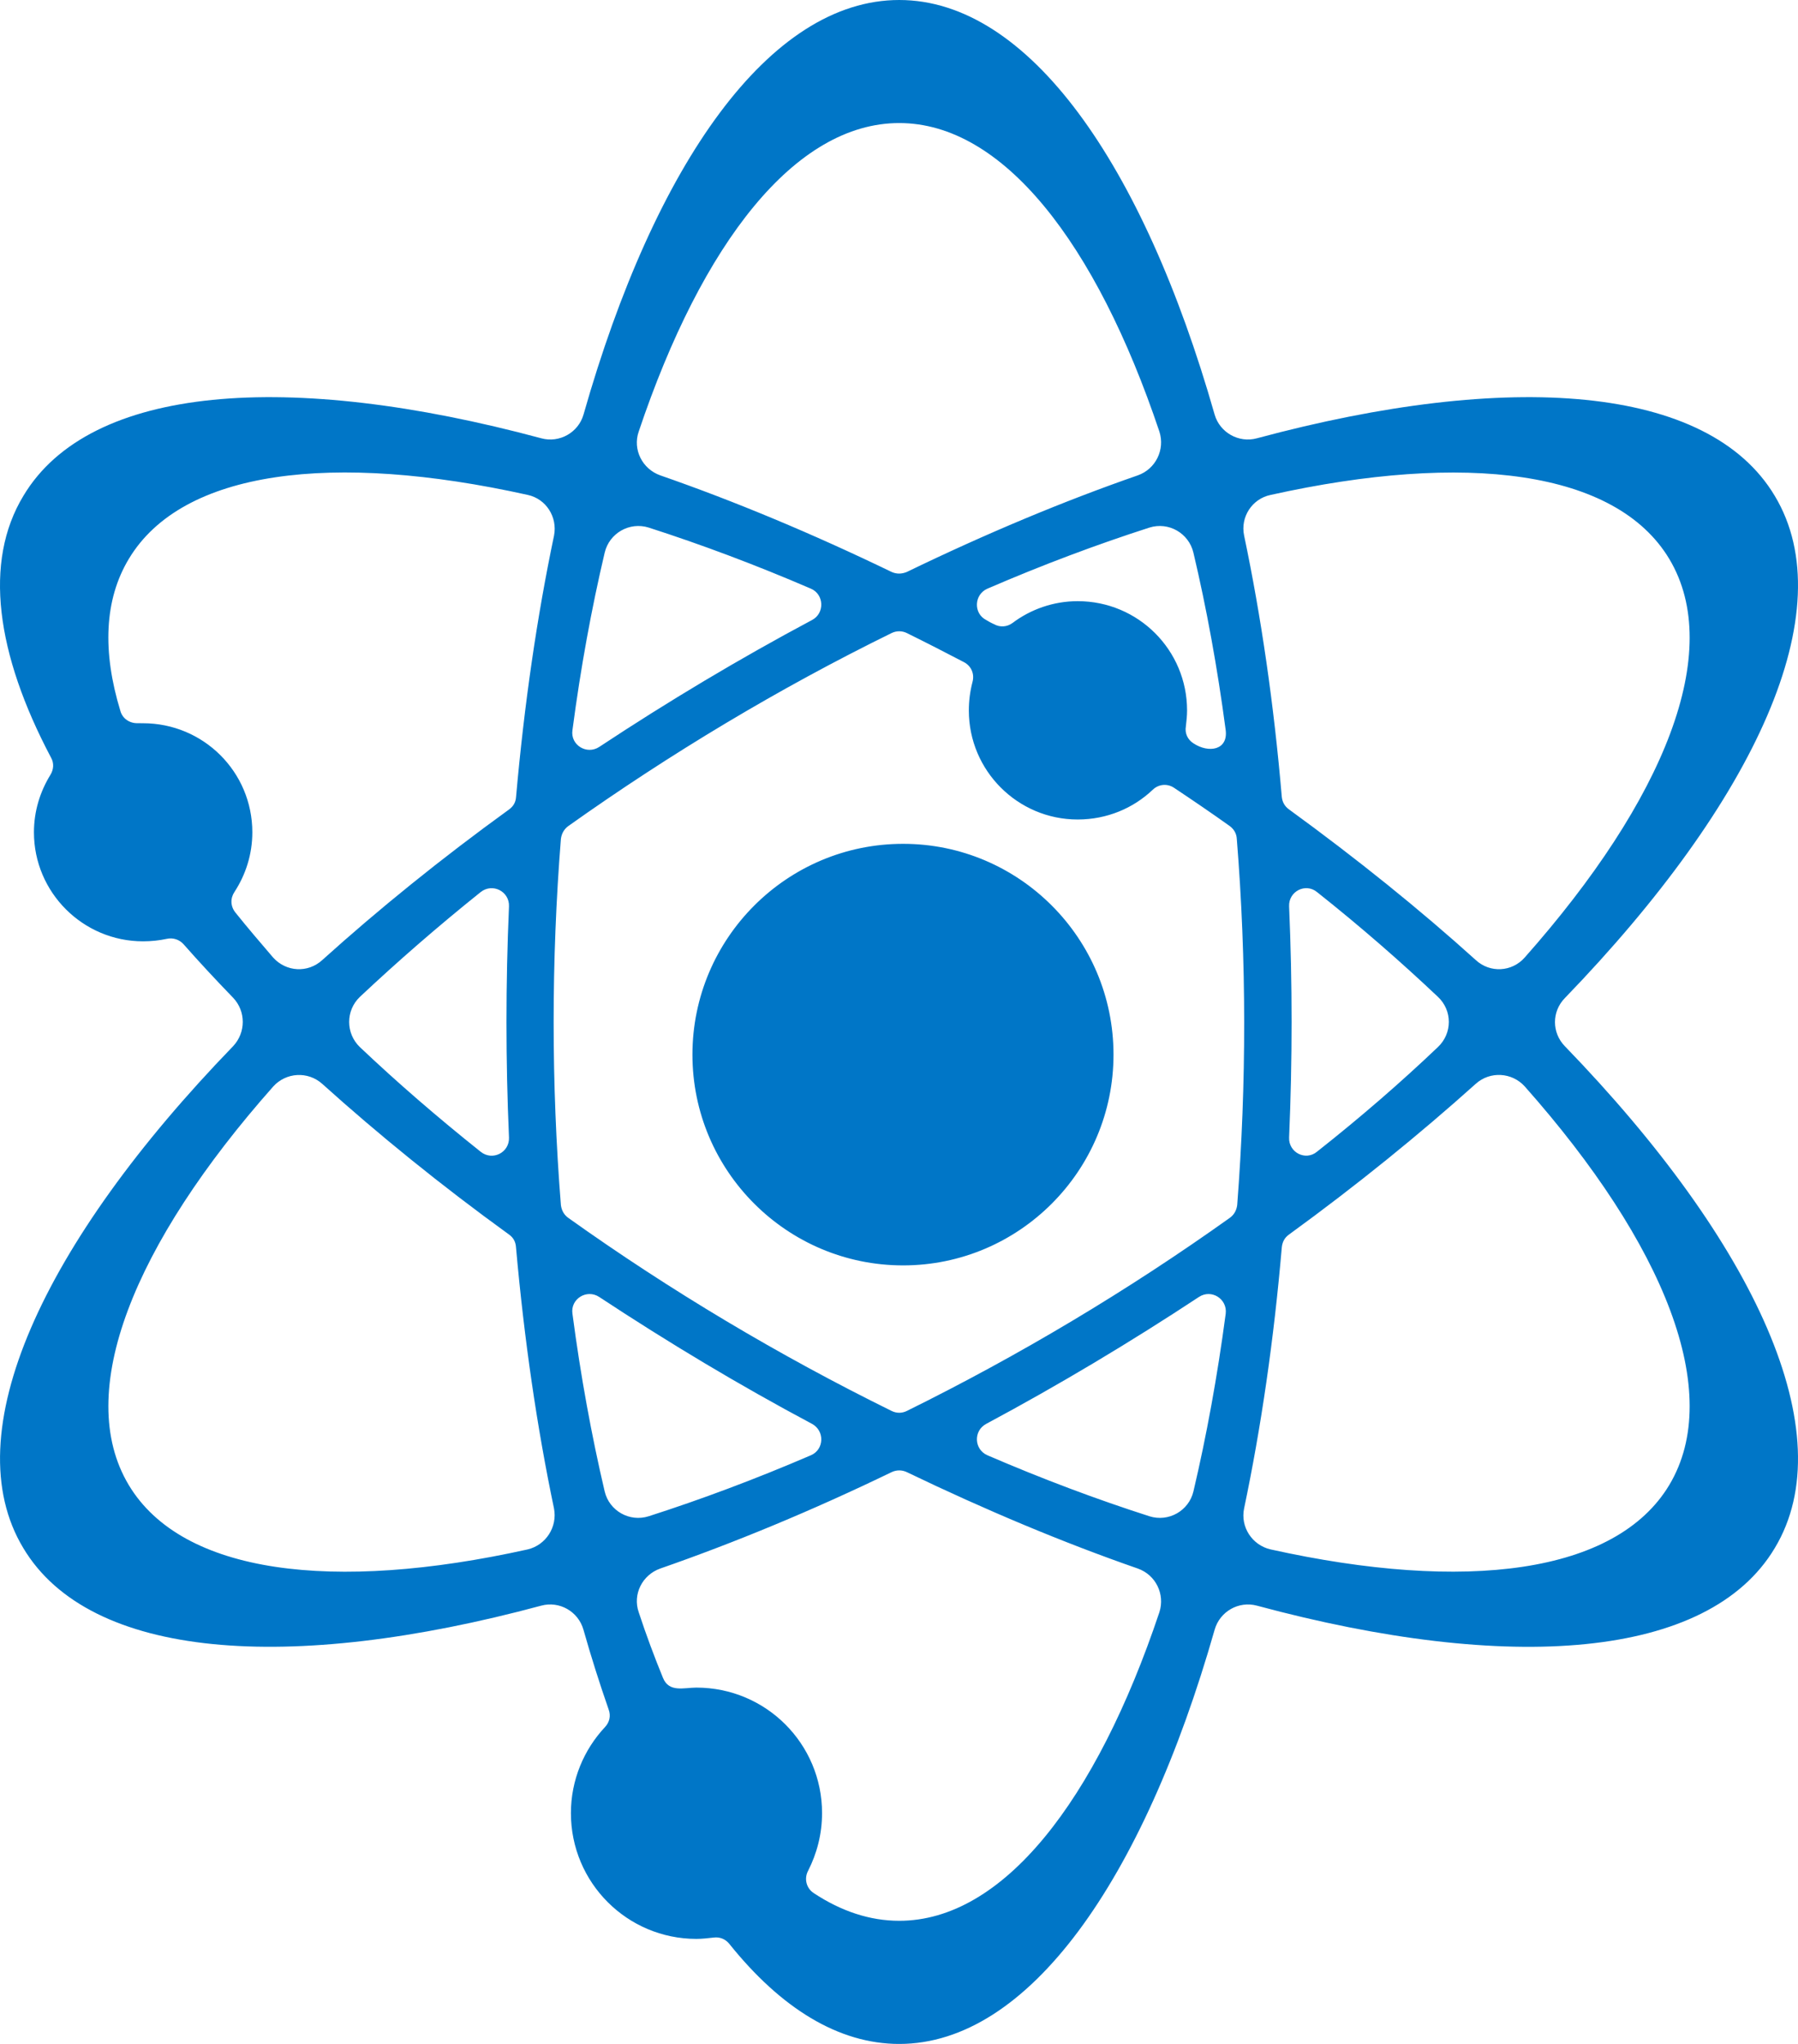<?xml version="1.0" encoding="utf-8"?>
<!-- Generator: Adobe Illustrator 16.0.5, SVG Export Plug-In . SVG Version: 6.00 Build 0)  -->
<!DOCTYPE svg PUBLIC "-//W3C//DTD SVG 1.1//EN" "http://www.w3.org/Graphics/SVG/1.1/DTD/svg11.dtd">
<svg version="1.1" id="Shutter_xA9_Olha_Chernova" xmlns="http://www.w3.org/2000/svg" xmlns:xlink="http://www.w3.org/1999/xlink"
	 x="0px" y="0px" width="36.441px" height="41.424px" viewBox="0 0 36.441 41.424" enable-background="new 0 0 36.441 41.424"
	 xml:space="preserve">
<g id="INDIVIDUALS">
	<path id="Students" display="none" fill-rule="evenodd" clip-rule="evenodd" fill="#0076C7" d="M17.837,24.952
		c5.994,2.91,11.864,4.51,17.796,5.147c0.119,0.01,0.215,0.116,0.215,0.233c0,2.795,0,5.604,0,8.401
		c0,0.147-0.131,0.233-0.276,0.233c-5.765-0.014-12.841-1.95-17.672-5.076c-0.063-0.039-0.104-0.114-0.104-0.188
		c0-1.222,0-8.287,0.021-8.743C17.816,24.952,17.816,24.952,17.837,24.952L17.837,24.952z M68.211,23.91
		c1.611,0.532,1.769,2.822,0.477,3.721c-0.085,0.056-0.127,0.149-0.104,0.254c0.741,3.737,1.494,7.489,2.244,11.229
		c0.106,0.544-0.136,1.08-0.624,1.348c-1.42,0.802-3.519,0.985-5.202,0.485c-0.635-0.178-1.006-0.814-0.878-1.462
		c0.773-3.866,1.547-7.733,2.328-11.601c0.022-0.104-0.021-0.198-0.116-0.266c-1.564-1.018-1.228-3.125,0.297-3.665
		c0.105-0.031,0.171-0.125,0.171-0.245c-0.009-1.463-0.053-2.94-0.065-4.406c0-0.298-0.22-0.71-0.516-0.56
		C56.612,23.709,46.113,27.5,36.304,29.24c-0.053,0.013-0.096,0.013-0.162,0c-11.79-1.905-24.809-6.696-35.351-13.443
		c-0.36-0.223-0.253-0.762,0.16-0.843c13.041-2.545,24.494-7.646,35.032-13.675c0.158-0.087,0.329-0.087,0.478,0.01
		c10.395,6.229,22.811,11.323,34.962,13.65c0.425,0.088,0.517,0.644,0.15,0.857c-1.221,0.708-2.461,1.409-3.711,2.073
		c-0.105,0.064-0.149,0.206-0.085,0.311c0.158,0.254,0.214,0.612,0.214,1.112c0.01,1.418,0.031,2.944,0.041,4.387
		C68.032,23.785,68.105,23.88,68.211,23.91L68.211,23.91z M53.37,25.639c-5.573,2.702-11.028,4.184-16.538,4.777
		c-0.105,0.013-0.191,0.107-0.191,0.214c0,2.605,0,5.211,0,7.807c0,0.137,0.118,0.21,0.244,0.21c5.359,0,11.93-1.81,16.424-4.711
		c0.062-0.044,0.093-0.111,0.093-0.186c0-1.12,0-7.688-0.011-8.1C53.391,25.627,53.379,25.627,53.37,25.639L53.37,25.639z"/>
	<path id="Teaching" display="none" fill-rule="evenodd" clip-rule="evenodd" fill="#0076C7" d="M5.663-0.135h45.219
		c3.116,0,5.663,2.549,5.663,5.667v30.25c0,3.117-2.547,5.665-5.663,5.665H5.663C2.548,41.446,0,38.899,0,35.782V5.532
		C0,2.414,2.548-0.135,5.663-0.135L5.663-0.135z M6.22,2.283h44.098c2.1,0,3.822,1.709,3.822,3.813v29.132
		c0,2.094-1.723,3.815-3.822,3.815H6.22c-2.093,0-3.816-1.721-3.816-3.815V6.095C2.404,3.992,4.127,2.283,6.22,2.283L6.22,2.283z
		 M37.318,10.371c1.946-1.383,5.685-2.869,6.907,0.163c0.516,1.27,0.289,2.359-0.707,3.313c2.201-0.521,3.789,1.039,3.679,3.193
		c-0.12,2.63-3.493,3.947-5.628,4.613c-1.148,0.361-1.737-1.506-0.558-1.833c1.536-0.429,4.557-1.358,3.714-3.456
		c-0.473-1.16-1.757-1.042-2.794-0.72c-0.438,0.135-0.902-0.075-1.086-0.5c-0.179-0.419-0.018-0.911,0.38-1.128
		c0.824-0.473,1.433-1.189,0.995-2.271c-0.668-1.645-2.59-0.691-3.639,0c-0.361,0.228-0.599,0.464-1.071,0.322
		C36.734,11.838,36.634,10.867,37.318,10.371L37.318,10.371z M21.001,27.804c0.599-1.688,1.55-3.435,2.1-5.133
		c0.971-3.044-1.055-5.549-3.231-3.051c-1.729,1.999-3.112,0.429-1.231-1.514c3.752-3.904,8.505-0.461,6.596,4.678
		c-0.227,0.607-1.72,3.83,0.405,2.968c0.601-0.238,1.201-0.483,1.799-0.724c1.121-0.449,1.897,1.467,0.776,1.923
		c-1.967,0.792-3.94,1.593-5.907,2.388C21.396,29.711,20.577,28.991,21.001,27.804L21.001,27.804z M34.551,20.943
		c0.22,0.549,0.446,1.106,0.665,1.661c0.455,1.118-1.459,1.893-1.916,0.777c-0.225-0.557-0.446-1.113-0.674-1.66
		c-0.185-0.459-0.71-0.674-1.163-0.498c-0.508,0.21-1.013,0.413-1.521,0.615c-1.097,0.446-1.796-1.266-0.689-1.712
		c0.504-0.203,1.011-0.405,1.517-0.617c0.457-0.185,0.676-0.706,0.492-1.163c-0.222-0.548-0.442-1.09-0.661-1.638
		c-0.454-1.125,1.461-1.898,1.916-0.774c0.22,0.549,0.446,1.086,0.667,1.635c0.184,0.457,0.709,0.683,1.162,0.498
		c0.508-0.208,1.014-0.414,1.521-0.617c1.104-0.444,1.797,1.266,0.699,1.714c-0.516,0.2-1.02,0.403-1.527,0.615
		C34.582,19.963,34.363,20.488,34.551,20.943L34.551,20.943z M49.66,3.724c-14.259,0-28.517,0-42.776,0
		c-1.695,0-3.08,1.349-3.08,2.995c0,9.292,0,18.587,0,27.876c0,1.646,1.384,3.004,3.08,3.004c1.105,0,2.211,0,3.318,0
		c0.48,0,0.876-0.396,0.876-0.879c0-0.783,0-1.567,0-2.351c0-0.212,0.169-0.38,0.38-0.38c4.495,0,8.994,0,13.48,0
		c0.212,0,0.39,0.168,0.39,0.38c0,0.783,0,1.567,0,2.351c0,0.483,0.397,0.879,0.878,0.879c7.819,0,15.634,0,23.454,0
		c1.689,0,3.08-1.358,3.08-3.004c0-9.29,0-18.585,0-27.876C52.74,5.073,51.356,3.724,49.66,3.724L49.66,3.724z"/>
	<path display="none" fill-rule="evenodd" clip-rule="evenodd" fill="#0076C7" d="M0.68,6.066h5.951c0.374,0,0.68,0.306,0.68,0.679
		v33.781c0,0.372-0.306,0.681-0.68,0.681H0.68c-0.375,0-0.68-0.309-0.68-0.681V6.745C0,6.372,0.305,6.066,0.68,6.066L0.68,6.066z
		 M25.661-0.004c0.443-0.161,0.908,0.167,0.908,0.638c0,11.23,0,22.463,0,33.69c0,0.298-0.173,0.54-0.444,0.646
		c-5.717,2.059-11.431,4.125-17.142,6.195c-0.45,0.16-0.917-0.169-0.917-0.639c0-11.233,0-22.465,0-33.689
		c0-0.298,0.175-0.549,0.453-0.646l1.623-0.583c0.589-0.214,0.936-0.083,0.936,0.729V22.32c0,0.134,0.16,0.188,0.243,0.087
		l1.624-2.096c0.055-0.077,0.165-0.071,0.214,0l1.512,2.074c0.078,0.103,0.243,0.049,0.243-0.084c0-5.979,0-11.959,0-17.943
		c0-0.538,0.249-0.566,0.659-0.712C18.939,2.431,22.297,1.209,25.661-0.004L25.661-0.004z M2.47,5.379
		C7.512,3.556,12.558,1.731,17.6-0.093c0.444-0.16,0.909,0.166,0.909,0.643c0,0.326,0,0.646,0,0.97c0,0.155-0.089,0.281-0.229,0.33
		C16.63,2.446,9.026,5.178,8.16,5.485C8.087,5.51,8.067,5.51,7.985,5.51c-1.824,0-3.656,0-5.48,0C2.165,5.51,2.165,5.492,2.47,5.379
		L2.47,5.379z"/>
	<path display="none" fill="#0076C7" d="M0.312,40.924c9.848-3.531,20.832-3.685,31.048,0c0.271,0.099,0.197,0.5-0.086,0.5
		c-10.297,0-20.586,0-30.875,0C0.109,41.424,0.042,41.023,0.312,40.924L0.312,40.924z M15.498,12.598
		c-1.413-0.864-2.696-1.936-3.771-3.152c-0.039-0.042-0.099-0.05-0.142-0.013c-1.161,0.928-2.187,2.028-3.047,3.24
		C8.5,12.722,8.52,12.788,8.569,12.821c1.652,1.007,3.305,2.013,4.958,3.014c0.049,0.031,0.117,0.02,0.14-0.029
		c0.622-1.02,1.242-2.047,1.864-3.066C15.561,12.695,15.547,12.63,15.498,12.598L15.498,12.598z M7.199,26.446
		c1.02-1.683,2.044-3.366,3.07-5.051c0.031-0.048,0.013-0.116-0.036-0.148c-1.346-0.803-2.796-1.412-4.294-1.773
		c-0.056-0.015-0.116,0.028-0.125,0.088c-0.281,2.344,0.062,4.722,1.199,6.878C7.051,26.511,7.154,26.511,7.199,26.446L7.199,26.446
		z M17.887,5.042c-2.431-0.848-5.024-0.891-7.42-0.214c-0.061,0.017-0.093,0.078-0.068,0.132c0.375,0.911,0.86,1.767,1.438,2.57
		c0.03,0.042,0.099,0.053,0.142,0.025c1.763-1.167,3.759-1.984,5.891-2.316C17.973,5.226,17.993,5.072,17.887,5.042L17.887,5.042z
		 M9.04,5.318C6.922,6.203,5.03,7.684,3.636,9.691C3.598,9.74,3.617,9.81,3.666,9.838c1.21,0.739,2.414,1.472,3.625,2.207
		c0.048,0.026,0.111,0.013,0.142-0.03c0.939-1.346,2.069-2.56,3.347-3.589c0.042-0.031,0.055-0.098,0.02-0.14
		C10.147,7.382,9.6,6.406,9.182,5.379C9.159,5.325,9.096,5.3,9.04,5.318L9.04,5.318z M2.85,10.981
		c-1.139,2.151-1.579,4.511-1.394,6.791c0.004,0.062,0.054,0.102,0.116,0.098c1.037-0.098,2.082-0.069,3.126,0.068
		c0.05,0.006,0.099-0.025,0.111-0.081c0.368-1.592,0.989-3.147,1.825-4.588c0.024-0.051,0.011-0.111-0.037-0.144
		c-1.198-0.723-2.403-1.453-3.6-2.186C2.946,10.908,2.88,10.927,2.85,10.981L2.85,10.981z M4.982,25.487
		c0.048,0.049,0.22,0.037,0.17-0.106c-0.688-1.964-0.86-4.027-0.601-6.061c0.005-0.063-0.03-0.112-0.092-0.121
		c-0.897-0.113-1.799-0.138-2.697-0.061c-0.061,0.009-0.104,0.061-0.093,0.124C2.143,21.581,3.267,23.755,4.982,25.487L4.982,25.487
		z M10.541,28.75c2.008,0.552,4.091,0.583,6.069,0.126c0.063-0.01,0.093-0.077,0.074-0.139c-0.276-0.707-0.606-1.387-0.994-2.038
		c-0.03-0.059-0.093-0.068-0.147-0.038c-1.513,0.953-3.196,1.615-4.988,1.887C10.442,28.565,10.437,28.719,10.541,28.75
		L10.541,28.75z M18.059,28.448c2.347-0.849,4.455-2.403,5.965-4.589c0.038-0.049,0.026-0.118-0.03-0.147
		c-1.123-0.681-2.254-1.371-3.379-2.059c-0.048-0.024-0.109-0.012-0.14,0.039c-1.015,1.578-2.269,2.984-3.718,4.113
		c-0.043,0.031-0.048,0.087-0.023,0.135c0.467,0.775,0.871,1.597,1.191,2.451C17.942,28.442,18.004,28.473,18.059,28.448
		L18.059,28.448z M24.812,22.574c1.248-2.357,1.659-4.953,1.327-7.432c-0.006-0.056-0.055-0.098-0.117-0.095
		c-0.977,0.121-1.96,0.131-2.943,0.05c-0.048,0-0.098,0.037-0.109,0.094c-0.296,1.812-0.897,3.58-1.752,5.209
		c-0.025,0.05-0.006,0.111,0.037,0.142c1.137,0.687,2.273,1.384,3.41,2.069C24.718,22.644,24.781,22.625,24.812,22.574
		L24.812,22.574z M25.85,13.655c-0.546-2.089-1.628-4.043-3.208-5.627c-0.072-0.075-0.203,0-0.172,0.105
		c0.597,1.815,0.799,3.709,0.67,5.584c0,0.054,0.038,0.104,0.098,0.11c0.836,0.063,1.684,0.047,2.521-0.045
		C25.824,13.778,25.863,13.718,25.85,13.655L25.85,13.655z M11.044,20.118c0.614-1.008,1.235-2.021,1.849-3.035
		c0.031-0.05,0.013-0.118-0.036-0.15c-1.659-1.005-3.325-2.02-4.988-3.026c-0.051-0.032-0.111-0.017-0.143,0.038
		c-0.754,1.301-1.315,2.702-1.652,4.14c-0.013,0.054,0.025,0.111,0.079,0.124c1.652,0.387,3.262,1.056,4.749,1.949
		C10.952,20.184,11.013,20.167,11.044,20.118L11.044,20.118z M12.143,20.977c1.432,1.039,2.717,2.298,3.767,3.722
		c0.038,0.052,0.104,0.064,0.147,0.026c1.286-1.021,2.408-2.286,3.318-3.698c0.03-0.05,0.018-0.117-0.038-0.148
		c-1.732-1.048-3.465-2.107-5.202-3.164c-0.05-0.029-0.111-0.011-0.142,0.037c-0.626,1.026-1.252,2.058-1.88,3.086
		C12.09,20.884,12.1,20.941,12.143,20.977L12.143,20.977z M14.86,25.445c-0.947-1.283-2.089-2.414-3.374-3.361
		c-0.049-0.031-0.116-0.019-0.147,0.031c-1.039,1.707-2.083,3.421-3.121,5.129c-0.038,0.068,0.005,0.153,0.085,0.153
		c2.371,0.081,4.594-0.601,6.523-1.808C14.883,25.561,14.896,25.491,14.86,25.445L14.86,25.445z M12.789,8.704
		c0.971,1.081,2.114,2.021,3.373,2.8c0.049,0.031,0.118,0.015,0.148-0.038c0.995-1.64,1.99-3.28,2.992-4.918
		c0.042-0.073-0.013-0.166-0.099-0.16c-2.322,0.147-4.497,0.935-6.396,2.162C12.751,8.586,12.747,8.661,12.789,8.704L12.789,8.704z
		 M17.481,12.23c1.346,0.662,2.784,1.145,4.258,1.407c0.061,0.012,0.123-0.031,0.123-0.093c0.142-2.192-0.221-4.409-1.192-6.461
		c-0.03-0.081-0.135-0.087-0.177-0.013c-1.019,1.669-2.033,3.34-3.054,5.01C17.408,12.138,17.427,12.205,17.481,12.23L17.481,12.23z
		 M21.61,14.914c-1.67-0.28-3.298-0.828-4.816-1.591c-0.043-0.025-0.104-0.005-0.129,0.043c-0.634,1.034-1.266,2.072-1.892,3.109
		c-0.031,0.048-0.02,0.111,0.03,0.143c1.726,1.048,3.453,2.092,5.179,3.143c0.048,0.033,0.116,0.014,0.14-0.035
		c0.762-1.467,1.297-3.062,1.566-4.687C21.702,14.981,21.667,14.926,21.61,14.914L21.61,14.914z M20.954,5.066
		c6.469,3.932,8.521,12.365,4.589,18.831c-3.938,6.467-12.366,8.519-18.834,4.59C0.245,24.552-1.808,16.118,2.124,9.655
		C6.057,3.188,14.485,1.133,20.954,5.066L20.954,5.066z M22.225,1.386c6.586,4.253,9.239,10.278,9.063,16.003
		c-0.079,2.575-0.738,5.082-1.874,7.342c-1.138,2.261-2.746,4.275-4.743,5.85c-4.442,3.52-10.738,4.877-17.779,2.015
		c-1.849-0.751-0.779-3.047,1.032-2.322c6.058,2.432,11.421,1.29,15.176-1.677c1.701-1.347,3.077-3.066,4.049-5.002
		c0.968-1.935,1.533-4.078,1.602-6.284c0.154-4.916-2.188-10.117-7.975-13.835C18.607,2.086,19.829-0.16,22.225,1.386L22.225,1.386z
		 M15.836,34.689c0.989,0,1.788,0.626,1.788,1.409c0,0.777-0.799,1.412-1.788,1.412s-1.794-0.634-1.794-1.412
		C14.042,35.316,14.847,34.689,15.836,34.689L15.836,34.689z"/>
</g>
<g id="ORGANISATIONS">
	<path display="none" fill-rule="evenodd" clip-rule="evenodd" fill="#0076C7" d="M7.082,5.791c1.566,0,3.136,0,4.699,0
		c0.134,0,0.242-0.109,0.242-0.24c0-0.316,0-0.635,0-0.95c0-1.052,1.582-1.052,1.582,0c0,0.314,0,0.633,0,0.95
		c0,0.13,0.103,0.24,0.237,0.24c2.826,0,5.66,0,8.485,0c0.121,0,0.223,0.037,0.314,0.12c0.888,0.787,1.776,1.577,2.657,2.369
		c0.146,0.126,0.152,0.354,0.008,0.489c-0.89,0.826-1.778,1.655-2.666,2.483c-0.091,0.083-0.193,0.125-0.32,0.125
		c-2.827,0-5.653,0-8.479,0c-0.134,0-0.237,0.105-0.237,0.235c0,0.424,0,0.854,0,1.276c0,0.132,0.103,0.234,0.237,0.234
		c1.54,0,3.081,0,4.621,0c0.18,0,0.332,0.152,0.332,0.334c0,1.643,0,3.287,0,4.928c0,0.182-0.151,0.328-0.332,0.328
		c-1.54,0-3.081,0-4.621,0c-0.134,0-0.237,0.109-0.237,0.24c0,0.382,0,0.768,0,1.148c0,0.133,0.103,0.243,0.237,0.243
		c2.826,0,5.66,0,8.485,0c0.121,0,0.223,0.034,0.314,0.119c0.888,0.786,1.776,1.579,2.657,2.368c0.146,0.127,0.152,0.357,0.008,0.49
		c-0.89,0.826-1.778,1.656-2.666,2.48c-0.091,0.085-0.193,0.127-0.32,0.127c-2.827,0-5.653,0-8.479,0
		c-0.134,0-0.237,0.103-0.237,0.238c0,4.819,0,9.639,0,14.459c0,1.051-1.582,1.051-1.582,0c0-4.82,0-9.641,0-14.459
		c0-0.135-0.108-0.238-0.242-0.238c-1.563,0-3.133,0-4.699,0c-0.187,0-0.331-0.15-0.331-0.332c0-1.642,0-3.284,0-4.921
		c0-0.188,0.145-0.332,0.331-0.332c1.566,0,3.136,0,4.699,0c0.134,0,0.242-0.11,0.242-0.243c0-0.38,0-0.767,0-1.148
		c0-0.131-0.108-0.24-0.242-0.24c-2.852,0-5.707,0-8.559,0c-0.127,0-0.234-0.042-0.326-0.125c-0.888-0.831-1.77-1.651-2.658-2.479
		c-0.144-0.133-0.144-0.363,0.008-0.49c0.88-0.791,1.77-1.582,2.657-2.373c0.09-0.079,0.192-0.123,0.315-0.123
		c2.856,0,5.707,0,8.563,0c0.134,0,0.242-0.102,0.242-0.234c0-0.422,0-0.852,0-1.276c0-0.13-0.108-0.235-0.242-0.235
		c-1.563,0-3.133,0-4.699,0c-0.187,0-0.331-0.148-0.331-0.332c0-1.641,0-3.285,0-4.924C6.75,5.936,6.895,5.791,7.082,5.791
		L7.082,5.791z"/>
	<path fill-rule="evenodd" clip-rule="evenodd" fill="#0076C7" d="M18.225,0c2.613,0,4.94,3.307,6.393,8.404
		c0.106,0.363,0.488,0.579,0.856,0.479c5.115-1.377,9.148-1.088,10.495,1.165c1.396,2.321-0.387,6.18-4.254,10.181
		c-0.266,0.272-0.266,0.701,0,0.974c3.867,3.996,5.65,7.86,4.254,10.174c-1.347,2.253-5.38,2.544-10.495,1.165
		c-0.368-0.099-0.75,0.117-0.856,0.487c-1.453,5.096-3.779,8.396-6.393,8.396c-1.231,0-2.399-0.726-3.441-2.025
		c-0.079-0.1-0.196-0.148-0.32-0.131c-0.117,0.013-0.233,0.027-0.35,0.027c-1.403,0-2.543-1.139-2.543-2.549
		c0-0.672,0.264-1.288,0.69-1.743c0.093-0.099,0.123-0.228,0.075-0.357c-0.18-0.517-0.353-1.059-0.511-1.618
		c-0.106-0.371-0.488-0.586-0.855-0.487C5.854,33.92,1.82,33.629,0.473,31.376c-1.397-2.314,0.387-6.179,4.253-10.174
		c0.259-0.277,0.259-0.706,0-0.979c-0.352-0.364-0.689-0.726-1.004-1.084c-0.086-0.097-0.215-0.14-0.343-0.111
		c-0.155,0.033-0.314,0.05-0.48,0.05c-1.218,0-2.211-0.991-2.211-2.209c0-0.431,0.125-0.825,0.333-1.164
		c0.069-0.111,0.076-0.241,0.013-0.351c-1.113-2.105-1.372-3.965-0.559-5.306c1.347-2.253,5.38-2.542,10.496-1.165
		c0.368,0.1,0.75-0.116,0.855-0.479C13.275,3.307,15.604,0,18.225,0L18.225,0z M18.304,17.102c2.352,0,4.264,1.915,4.264,4.272
		c0,2.357-1.913,4.272-4.264,4.272c-2.356,0-4.27-1.915-4.27-4.272C14.035,19.017,15.948,17.102,18.304,17.102L18.304,17.102z
		 M23.363,16.006c-0.394,0.375-0.929,0.603-1.521,0.603c-1.216,0-2.206-0.99-2.206-2.209c0-0.203,0.026-0.393,0.074-0.578
		c0.044-0.161-0.022-0.32-0.169-0.4c-0.388-0.203-0.777-0.402-1.162-0.592c-0.098-0.048-0.209-0.048-0.308,0
		c-2.284,1.121-4.486,2.443-6.556,3.914c-0.086,0.064-0.134,0.155-0.147,0.259c-0.196,2.464-0.196,4.962,0,7.42
		c0.013,0.104,0.061,0.196,0.147,0.258c2.07,1.477,4.28,2.794,6.556,3.915c0.099,0.049,0.21,0.049,0.308,0
		c2.27-1.121,4.478-2.438,6.548-3.915c0.086-0.062,0.135-0.154,0.148-0.258c0.19-2.465,0.19-4.957-0.008-7.42
		c-0.005-0.104-0.054-0.194-0.14-0.259c-0.37-0.264-0.747-0.521-1.127-0.774C23.665,15.876,23.486,15.888,23.363,16.006
		L23.363,16.006z M26.692,23.342c0.888-0.701,1.704-1.409,2.451-2.121c0.295-0.279,0.295-0.741,0-1.018
		c-0.747-0.706-1.563-1.42-2.451-2.124c-0.233-0.19-0.578-0.013-0.565,0.29c0.067,1.557,0.067,3.128,0,4.685
		C26.114,23.356,26.459,23.535,26.692,23.342L26.692,23.342z M19.986,28.859c1.469-0.787,2.915-1.651,4.313-2.573
		c0.253-0.167,0.579,0.039,0.543,0.338c-0.168,1.268-0.389,2.477-0.654,3.602c-0.093,0.394-0.504,0.628-0.893,0.504
		c-1.057-0.339-2.159-0.751-3.283-1.236C19.743,29.377,19.724,29.001,19.986,28.859L19.986,28.859z M9.742,18.08
		c-0.879,0.704-1.697,1.418-2.448,2.124c-0.29,0.277-0.29,0.739,0,1.018c0.751,0.712,1.569,1.42,2.448,2.121
		c0.241,0.193,0.586,0.014,0.574-0.288c-0.068-1.557-0.068-3.121,0-4.685C10.328,18.067,9.983,17.889,9.742,18.08L9.742,18.08z
		 M16.46,12.565c-1.478,0.788-2.917,1.649-4.315,2.573c-0.253,0.166-0.586-0.038-0.543-0.338c0.167-1.27,0.389-2.477,0.653-3.597
		c0.093-0.398,0.505-0.633,0.894-0.51c1.057,0.34,2.16,0.752,3.287,1.238C16.705,12.048,16.717,12.429,16.46,12.565L16.46,12.565z
		 M21.842,12.184c1.227,0,2.217,0.99,2.217,2.215c0,0.111-0.012,0.215-0.024,0.32c-0.026,0.142,0.037,0.273,0.153,0.346
		c0.308,0.204,0.703,0.14,0.654-0.265c-0.168-1.27-0.389-2.477-0.654-3.597c-0.093-0.398-0.504-0.633-0.893-0.51
		c-1.057,0.34-2.159,0.752-3.283,1.238c-0.269,0.117-0.288,0.498-0.026,0.634c0.05,0.03,0.106,0.062,0.162,0.086
		c0.121,0.068,0.263,0.056,0.372-0.024C20.889,12.349,21.351,12.184,21.842,12.184L21.842,12.184z M13.148,30.73
		c1.057-0.339,2.16-0.751,3.287-1.236c0.271-0.117,0.282-0.493,0.025-0.635c-1.478-0.787-2.917-1.651-4.315-2.573
		c-0.253-0.167-0.586,0.039-0.543,0.338c0.167,1.268,0.389,2.477,0.653,3.602C12.348,30.62,12.759,30.854,13.148,30.73L13.148,30.73
		z M26.127,25.019c1.373-0.998,2.64-2.027,3.785-3.055c0.288-0.258,0.732-0.232,0.991,0.055c2.832,3.195,4.049,6.207,2.929,8.078
		c-1.082,1.803-4.136,2.18-8.081,1.305c-0.374-0.086-0.615-0.456-0.536-0.831c0.345-1.644,0.604-3.423,0.764-5.293
		C25.991,25.166,26.04,25.08,26.127,25.019L26.127,25.019z M14.114,34.203c1.409,0,2.547,1.138,2.547,2.543
		c0,0.424-0.104,0.818-0.282,1.168c-0.086,0.16-0.038,0.357,0.117,0.456c0.553,0.365,1.133,0.559,1.729,0.559
		c2.1,0,3.987-2.418,5.273-6.254c0.117-0.365-0.073-0.756-0.437-0.885c-1.508-0.524-3.08-1.183-4.682-1.954
		c-0.098-0.047-0.209-0.047-0.308,0c-1.605,0.777-3.181,1.429-4.69,1.954c-0.363,0.129-0.562,0.521-0.436,0.885
		c0.152,0.463,0.32,0.911,0.492,1.331C13.56,34.308,13.861,34.203,14.114,34.203L14.114,34.203z M11.228,30.571
		c-0.345-1.644-0.604-3.423-0.77-5.293c-0.007-0.111-0.056-0.198-0.142-0.258c-1.379-0.998-2.646-2.027-3.787-3.055
		c-0.29-0.258-0.731-0.232-0.991,0.055c-2.832,3.195-4.049,6.207-2.928,8.078c1.082,1.803,4.135,2.18,8.082,1.305
		C11.066,31.315,11.301,30.946,11.228,30.571L11.228,30.571z M2.898,14.658c1.225,0,2.216,0.986,2.216,2.21
		c0,0.449-0.135,0.861-0.363,1.211c-0.086,0.129-0.08,0.29,0.019,0.414c0.24,0.3,0.499,0.603,0.764,0.912
		c0.264,0.295,0.706,0.319,0.996,0.054c1.141-1.029,2.408-2.055,3.787-3.053c0.086-0.062,0.135-0.146,0.142-0.252
		c0.166-1.878,0.425-3.657,0.77-5.3c0.073-0.376-0.162-0.745-0.536-0.824c-3.947-0.876-7-0.506-8.082,1.297
		c-0.5,0.831-0.537,1.883-0.172,3.079c0.042,0.158,0.189,0.256,0.351,0.251C2.823,14.658,2.861,14.658,2.898,14.658L2.898,14.658z
		 M23.061,9.634c-1.508,0.524-3.08,1.182-4.682,1.958c-0.106,0.044-0.209,0.044-0.308,0c-1.605-0.776-3.181-1.434-4.69-1.958
		c-0.363-0.129-0.562-0.523-0.436-0.887c1.286-3.828,3.175-6.253,5.28-6.253c2.1,0,3.987,2.425,5.273,6.253
		C23.615,9.111,23.425,9.505,23.061,9.634L23.061,9.634z M25.215,10.854c0.345,1.643,0.604,3.422,0.764,5.3
		c0.012,0.105,0.061,0.19,0.148,0.252c1.373,0.999,2.646,2.024,3.785,3.053c0.288,0.265,0.732,0.241,0.991-0.054
		c2.832-3.196,4.049-6.207,2.929-8.077c-1.082-1.803-4.136-2.173-8.081-1.297C25.377,10.109,25.136,10.478,25.215,10.854
		L25.215,10.854z"/>
</g>
</svg>
